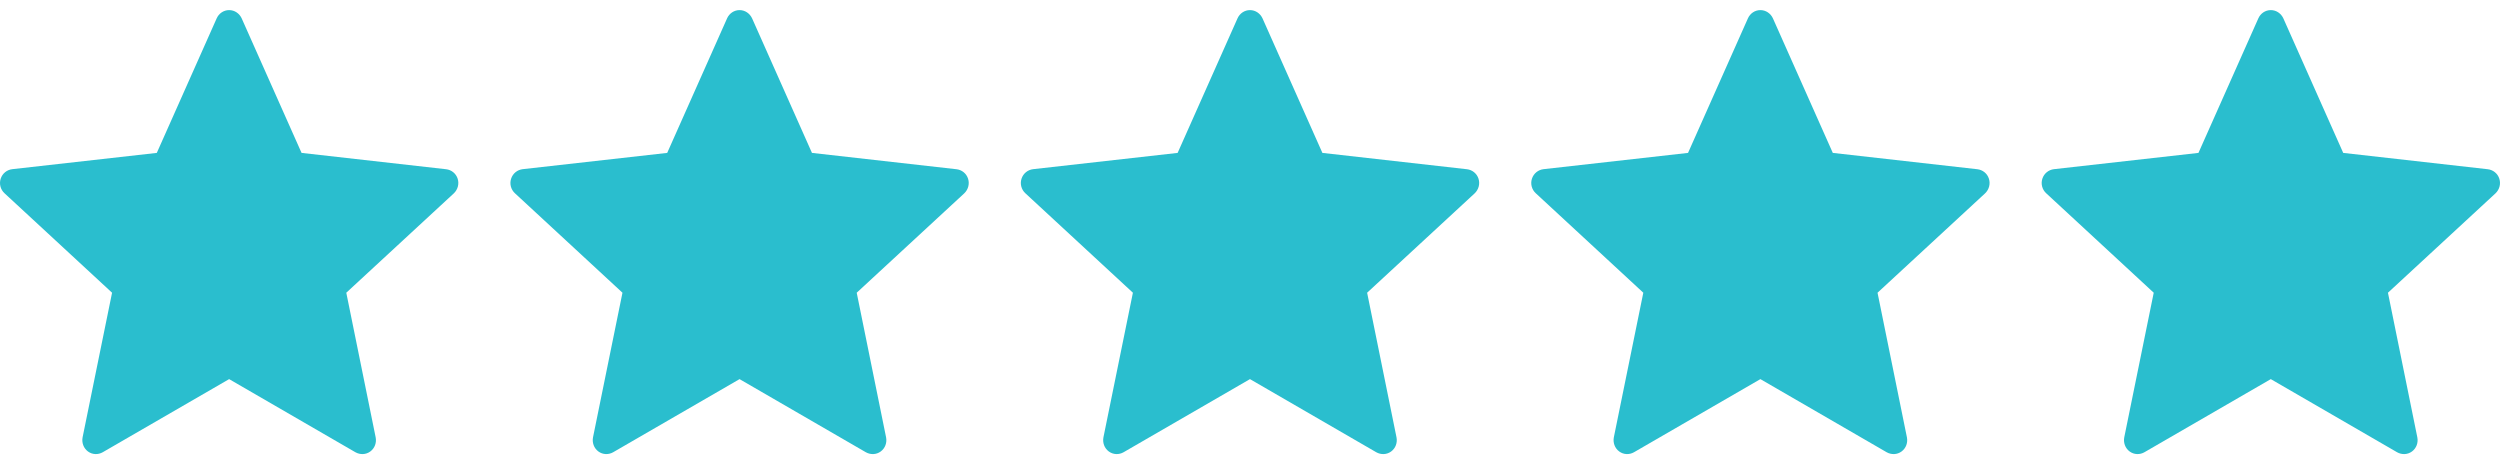 <svg width="167" height="31" viewBox="0 0 167 31" fill="none" xmlns="http://www.w3.org/2000/svg">
<g id="Group 10">
<g id="Group">
<g id="Group_2">
<path id="Vector" d="M10.474 10.214C10.474 10.214 4.681 10.865 0.817 11.301C0.468 11.344 0.16 11.58 0.045 11.94C-0.071 12.299 0.045 12.673 0.301 12.909C3.172 15.57 7.486 19.554 7.486 19.554C7.482 19.554 6.301 25.349 5.517 29.216C5.451 29.566 5.576 29.936 5.876 30.158C6.175 30.379 6.56 30.383 6.862 30.21C10.243 28.259 15.306 25.325 15.306 25.325C15.306 25.325 20.371 28.259 23.746 30.212C24.054 30.383 24.439 30.379 24.738 30.158C25.038 29.936 25.163 29.566 25.095 29.218C24.311 25.349 23.132 19.554 23.132 19.554C23.132 19.554 27.445 15.57 30.316 12.915C30.573 12.671 30.686 12.297 30.573 11.94C30.459 11.582 30.151 11.346 29.803 11.305C25.938 10.865 20.144 10.214 20.144 10.214C20.144 10.214 17.742 4.819 16.142 1.222C15.992 0.9 15.676 0.675 15.306 0.675C14.936 0.675 14.619 0.902 14.476 1.222C12.873 4.819 10.474 10.214 10.474 10.214Z" fill="#2ABECE"/>
</g>
</g>
<g id="Group_3">
<g id="Group_4">
<path id="Vector_2" d="M44.569 10.214C44.569 10.214 38.777 10.865 34.912 11.301C34.564 11.344 34.256 11.58 34.141 11.94C34.025 12.299 34.141 12.673 34.397 12.909C37.268 15.57 41.581 19.554 41.581 19.554C41.578 19.554 40.397 25.349 39.613 29.216C39.547 29.566 39.671 29.936 39.972 30.158C40.271 30.379 40.656 30.383 40.958 30.21C44.339 28.259 49.402 25.325 49.402 25.325C49.402 25.325 54.467 28.259 57.842 30.212C58.15 30.383 58.535 30.379 58.833 30.158C59.134 29.936 59.259 29.566 59.191 29.218C58.406 25.349 57.228 19.554 57.228 19.554C57.228 19.554 61.541 15.57 64.412 12.915C64.668 12.671 64.782 12.297 64.668 11.94C64.555 11.582 64.247 11.346 63.898 11.305C60.034 10.865 54.239 10.214 54.239 10.214C54.239 10.214 51.838 4.819 50.238 1.222C50.087 0.9 49.772 0.675 49.402 0.675C49.032 0.675 48.714 0.902 48.571 1.222C46.969 4.819 44.569 10.214 44.569 10.214Z" fill="#2ABECE"/>
</g>
</g>
<g id="Group_5">
<g id="Group_6">
<path id="Vector_3" d="M78.666 10.214C78.666 10.214 72.873 10.865 69.009 11.301C68.66 11.344 68.352 11.58 68.237 11.94C68.121 12.299 68.237 12.673 68.493 12.909C71.364 15.57 75.678 19.554 75.678 19.554C75.674 19.554 74.493 25.349 73.709 29.216C73.643 29.566 73.767 29.936 74.068 30.158C74.367 30.379 74.752 30.383 75.054 30.21C78.435 28.259 83.498 25.325 83.498 25.325C83.498 25.325 88.563 28.259 91.938 30.212C92.246 30.383 92.631 30.379 92.93 30.158C93.23 29.936 93.355 29.566 93.287 29.218C92.502 25.349 91.324 19.554 91.324 19.554C91.324 19.554 95.637 15.57 98.508 12.915C98.765 12.671 98.878 12.297 98.765 11.94C98.651 11.582 98.343 11.346 97.995 11.305C94.13 10.865 88.336 10.214 88.336 10.214C88.336 10.214 85.934 4.819 84.334 1.222C84.184 0.9 83.868 0.675 83.498 0.675C83.128 0.675 82.811 0.902 82.668 1.222C81.065 4.819 78.666 10.214 78.666 10.214Z" fill="#2ABECE"/>
</g>
</g>
<g id="Group_7">
<g id="Group_8">
<path id="Vector_4" d="M112.761 10.214C112.761 10.214 106.968 10.865 103.104 11.301C102.756 11.344 102.448 11.58 102.332 11.94C102.217 12.299 102.332 12.673 102.589 12.909C105.46 15.57 109.773 19.554 109.773 19.554C109.77 19.554 108.589 25.349 107.804 29.216C107.738 29.566 107.863 29.936 108.164 30.158C108.462 30.379 108.847 30.383 109.15 30.21C112.53 28.259 117.594 25.325 117.594 25.325C117.594 25.325 122.659 28.259 126.033 30.212C126.341 30.383 126.726 30.379 127.025 30.158C127.326 29.936 127.451 29.566 127.383 29.218C126.598 25.349 125.419 19.554 125.419 19.554C125.419 19.554 129.733 15.57 132.604 12.915C132.86 12.671 132.974 12.297 132.86 11.94C132.747 11.582 132.439 11.346 132.09 11.305C128.226 10.865 122.431 10.214 122.431 10.214C122.431 10.214 120.03 4.819 118.429 1.222C118.279 0.9 117.964 0.675 117.594 0.675C117.223 0.675 116.906 0.902 116.763 1.222C115.161 4.819 112.761 10.214 112.761 10.214Z" fill="#2ABECE"/>
</g>
</g>
<g id="Group_9">
<g id="Group_10">
<path id="Vector_5" d="M146.857 10.214C146.857 10.214 141.064 10.865 137.2 11.301C136.852 11.344 136.544 11.58 136.428 11.94C136.313 12.299 136.428 12.673 136.685 12.909C139.555 15.57 143.869 19.554 143.869 19.554C143.865 19.554 142.685 25.349 141.9 29.216C141.834 29.566 141.959 29.936 142.259 30.158C142.558 30.379 142.943 30.383 143.246 30.21C146.626 28.259 151.689 25.325 151.689 25.325C151.689 25.325 156.754 28.259 160.129 30.212C160.437 30.383 160.822 30.379 161.121 30.158C161.422 29.936 161.546 29.566 161.478 29.218C160.694 25.349 159.515 19.554 159.515 19.554C159.515 19.554 163.829 15.57 166.699 12.915C166.956 12.671 167.07 12.297 166.956 11.94C166.842 11.582 166.534 11.346 166.186 11.305C162.322 10.865 156.527 10.214 156.527 10.214C156.527 10.214 154.126 4.819 152.525 1.222C152.375 0.9 152.06 0.675 151.689 0.675C151.319 0.675 151.002 0.902 150.859 1.222C149.257 4.819 146.857 10.214 146.857 10.214Z" fill="#2ABECE"/>
</g>
</g>
</g>
</svg>
